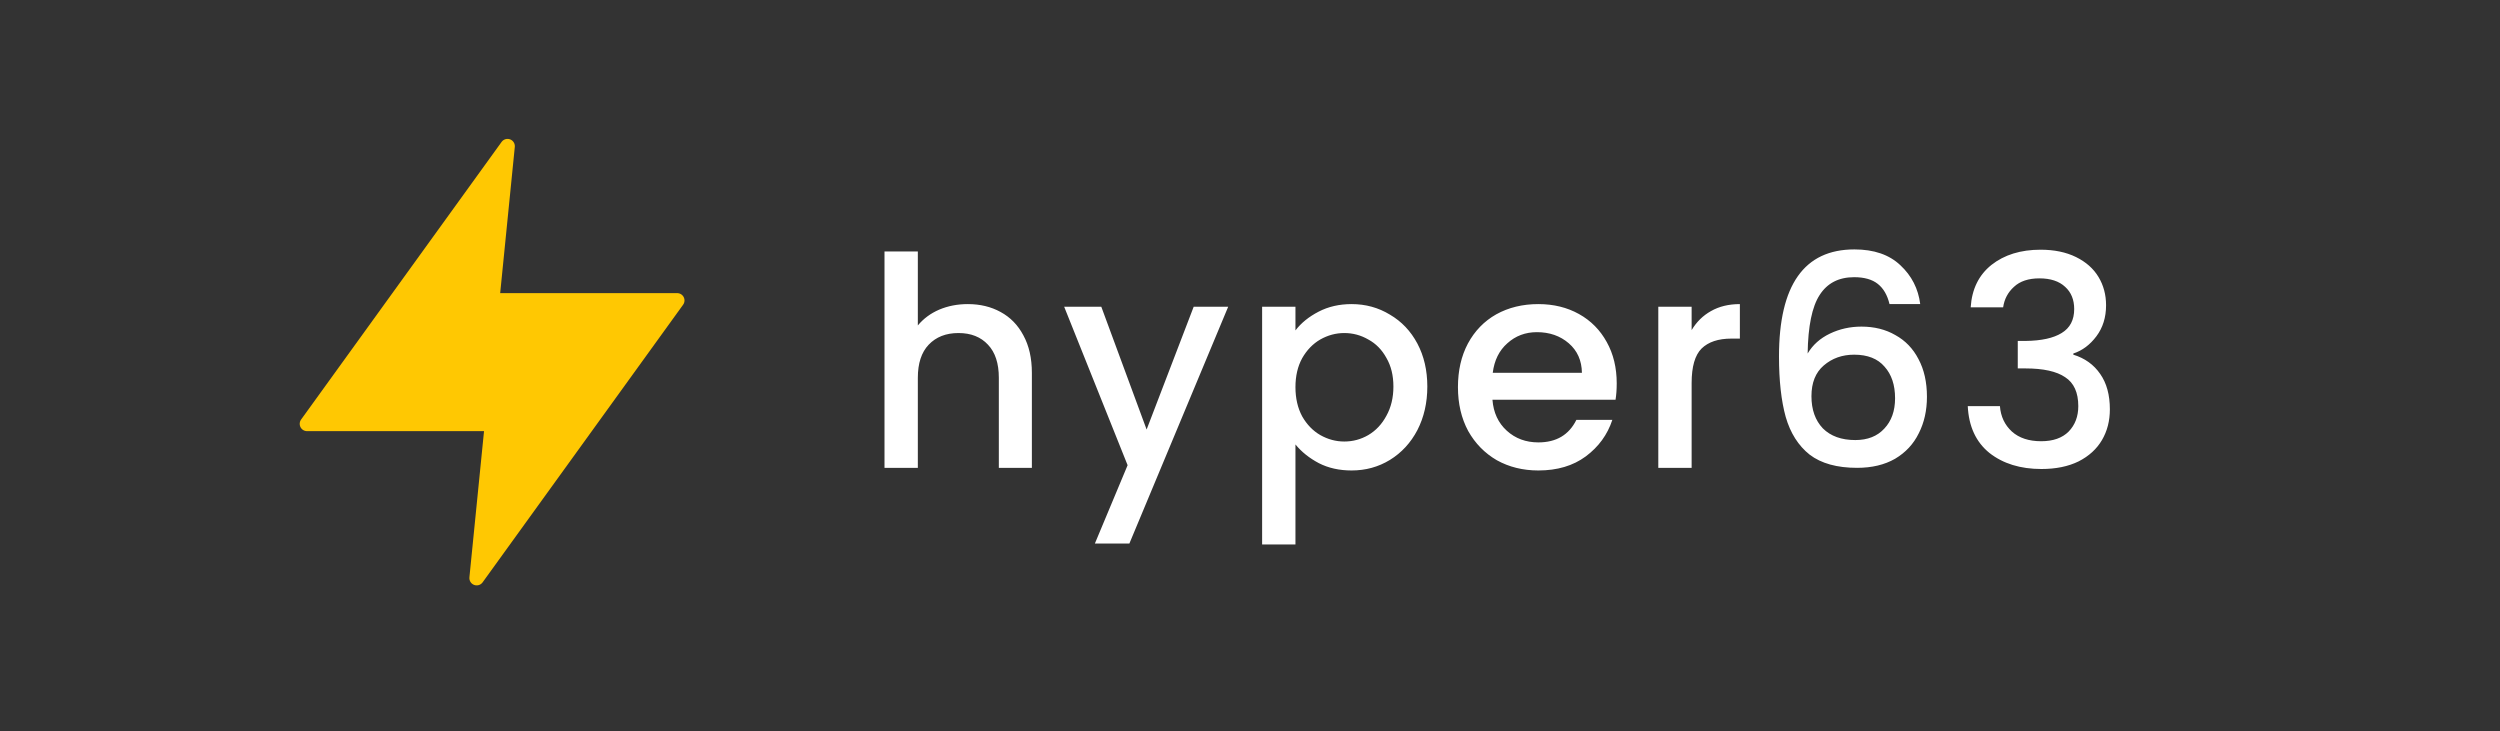 <svg width="342" height="100" viewBox="0 0 342 100" fill="none" xmlns="http://www.w3.org/2000/svg">
<rect x="0" y="0" width="342" height="100" fill="#333333" stroke="none"/>
<path fill-rule="evenodd" clip-rule="evenodd" d="M42 57.98H67.32L65.21 79.08L92.64 41.1H67.32L69.43 20L42 57.98Z" fill="#FFC802" stroke="#FFC802" stroke-width="2" stroke-linecap="round" stroke-linejoin="round"/>
<path d="M132.4 41.6C134.08 41.6 135.573 41.96 136.88 42.68C138.213 43.4 139.253 44.467 140 45.88C140.773 47.293 141.16 49 141.16 51V64H136.64V51.68C136.64 49.707 136.147 48.2 135.16 47.16C134.173 46.093 132.827 45.56 131.12 45.56C129.413 45.56 128.053 46.093 127.04 47.16C126.053 48.2 125.56 49.707 125.56 51.68V64H121V34.4H125.56V44.52C126.333 43.587 127.307 42.867 128.48 42.36C129.68 41.853 130.987 41.6 132.4 41.6ZM168.017 41.96L154.497 74.36H149.777L154.257 63.64L145.577 41.96H150.657L156.857 58.76L163.297 41.96H168.017ZM177.218 45.2C177.991 44.187 179.044 43.333 180.378 42.64C181.711 41.947 183.218 41.6 184.898 41.6C186.818 41.6 188.564 42.08 190.138 43.04C191.738 43.973 192.991 45.293 193.898 47C194.804 48.707 195.258 50.667 195.258 52.88C195.258 55.093 194.804 57.08 193.898 58.84C192.991 60.573 191.738 61.933 190.138 62.92C188.564 63.88 186.818 64.36 184.898 64.36C183.218 64.36 181.724 64.027 180.418 63.36C179.111 62.667 178.044 61.813 177.218 60.8V74.48H172.658V41.96H177.218V45.2ZM190.618 52.88C190.618 51.36 190.298 50.053 189.658 48.96C189.044 47.84 188.218 47 187.178 46.44C186.164 45.853 185.071 45.56 183.898 45.56C182.751 45.56 181.658 45.853 180.618 46.44C179.604 47.027 178.778 47.88 178.138 49C177.524 50.12 177.218 51.44 177.218 52.96C177.218 54.48 177.524 55.813 178.138 56.96C178.778 58.08 179.604 58.933 180.618 59.52C181.658 60.107 182.751 60.4 183.898 60.4C185.071 60.4 186.164 60.107 187.178 59.52C188.218 58.907 189.044 58.027 189.658 56.88C190.298 55.733 190.618 54.4 190.618 52.88ZM221.167 52.44C221.167 53.267 221.114 54.013 221.007 54.68H204.167C204.301 56.44 204.954 57.853 206.127 58.92C207.301 59.987 208.741 60.52 210.447 60.52C212.901 60.52 214.634 59.493 215.647 57.44H220.567C219.901 59.467 218.687 61.133 216.927 62.44C215.194 63.72 213.034 64.36 210.447 64.36C208.341 64.36 206.447 63.893 204.767 62.96C203.114 62 201.807 60.667 200.847 58.96C199.914 57.227 199.447 55.227 199.447 52.96C199.447 50.693 199.901 48.707 200.807 47C201.741 45.267 203.034 43.933 204.687 43C206.367 42.067 208.287 41.6 210.447 41.6C212.527 41.6 214.381 42.053 216.007 42.96C217.634 43.867 218.901 45.147 219.807 46.8C220.714 48.427 221.167 50.307 221.167 52.44ZM216.407 51C216.381 49.32 215.781 47.973 214.607 46.96C213.434 45.947 211.981 45.44 210.247 45.44C208.674 45.44 207.327 45.947 206.207 46.96C205.087 47.947 204.421 49.293 204.207 51H216.407ZM231.415 45.16C232.081 44.04 232.961 43.173 234.055 42.56C235.175 41.92 236.495 41.6 238.015 41.6V46.32H236.855C235.068 46.32 233.708 46.773 232.775 47.68C231.868 48.587 231.415 50.16 231.415 52.4V64H226.855V41.96H231.415V45.16ZM258.486 41.6C258.193 40.373 257.66 39.453 256.886 38.84C256.113 38.227 255.033 37.92 253.646 37.92C251.54 37.92 249.966 38.733 248.926 40.36C247.886 41.96 247.34 44.627 247.286 48.36C247.98 47.187 248.993 46.28 250.326 45.64C251.66 45 253.1 44.68 254.646 44.68C256.406 44.68 257.953 45.067 259.286 45.84C260.646 46.587 261.7 47.68 262.446 49.12C263.22 50.56 263.606 52.28 263.606 54.28C263.606 56.147 263.233 57.813 262.486 59.28C261.766 60.747 260.686 61.907 259.246 62.76C257.806 63.587 256.073 64 254.046 64C251.3 64 249.14 63.4 247.566 62.2C246.02 60.973 244.926 59.253 244.286 57.04C243.673 54.827 243.366 52.067 243.366 48.76C243.366 39 246.806 34.12 253.686 34.12C256.353 34.12 258.446 34.84 259.966 36.28C261.513 37.72 262.42 39.493 262.686 41.6H258.486ZM253.646 48.52C252.02 48.52 250.633 49.013 249.486 50C248.366 50.96 247.806 52.36 247.806 54.2C247.806 56.04 248.326 57.507 249.366 58.6C250.433 59.667 251.913 60.2 253.806 60.2C255.486 60.2 256.806 59.68 257.766 58.64C258.753 57.6 259.246 56.213 259.246 54.48C259.246 52.667 258.766 51.227 257.806 50.16C256.873 49.067 255.486 48.52 253.646 48.52ZM269.59 42.04C269.75 39.56 270.697 37.627 272.43 36.24C274.19 34.853 276.43 34.16 279.15 34.16C281.017 34.16 282.63 34.493 283.99 35.16C285.35 35.827 286.377 36.733 287.07 37.88C287.764 39.027 288.11 40.32 288.11 41.76C288.11 43.413 287.67 44.827 286.79 46C285.91 47.173 284.857 47.96 283.63 48.36V48.52C285.204 49 286.43 49.88 287.31 51.16C288.19 52.413 288.63 54.027 288.63 56C288.63 57.573 288.27 58.973 287.55 60.2C286.83 61.427 285.764 62.4 284.35 63.12C282.937 63.813 281.244 64.16 279.27 64.16C276.39 64.16 274.017 63.427 272.15 61.96C270.31 60.467 269.324 58.333 269.19 55.56H273.59C273.697 56.973 274.244 58.133 275.23 59.04C276.217 59.92 277.55 60.36 279.23 60.36C280.857 60.36 282.11 59.92 282.99 59.04C283.87 58.133 284.31 56.973 284.31 55.56C284.31 53.693 283.71 52.373 282.51 51.6C281.337 50.8 279.524 50.4 277.07 50.4H276.03V46.64H277.11C279.27 46.613 280.91 46.253 282.03 45.56C283.177 44.867 283.75 43.773 283.75 42.28C283.75 41 283.337 39.987 282.51 39.24C281.684 38.467 280.51 38.08 278.99 38.08C277.497 38.08 276.337 38.467 275.51 39.24C274.684 39.987 274.19 40.92 274.03 42.04H269.59Z" fill="white"/>
</svg>
